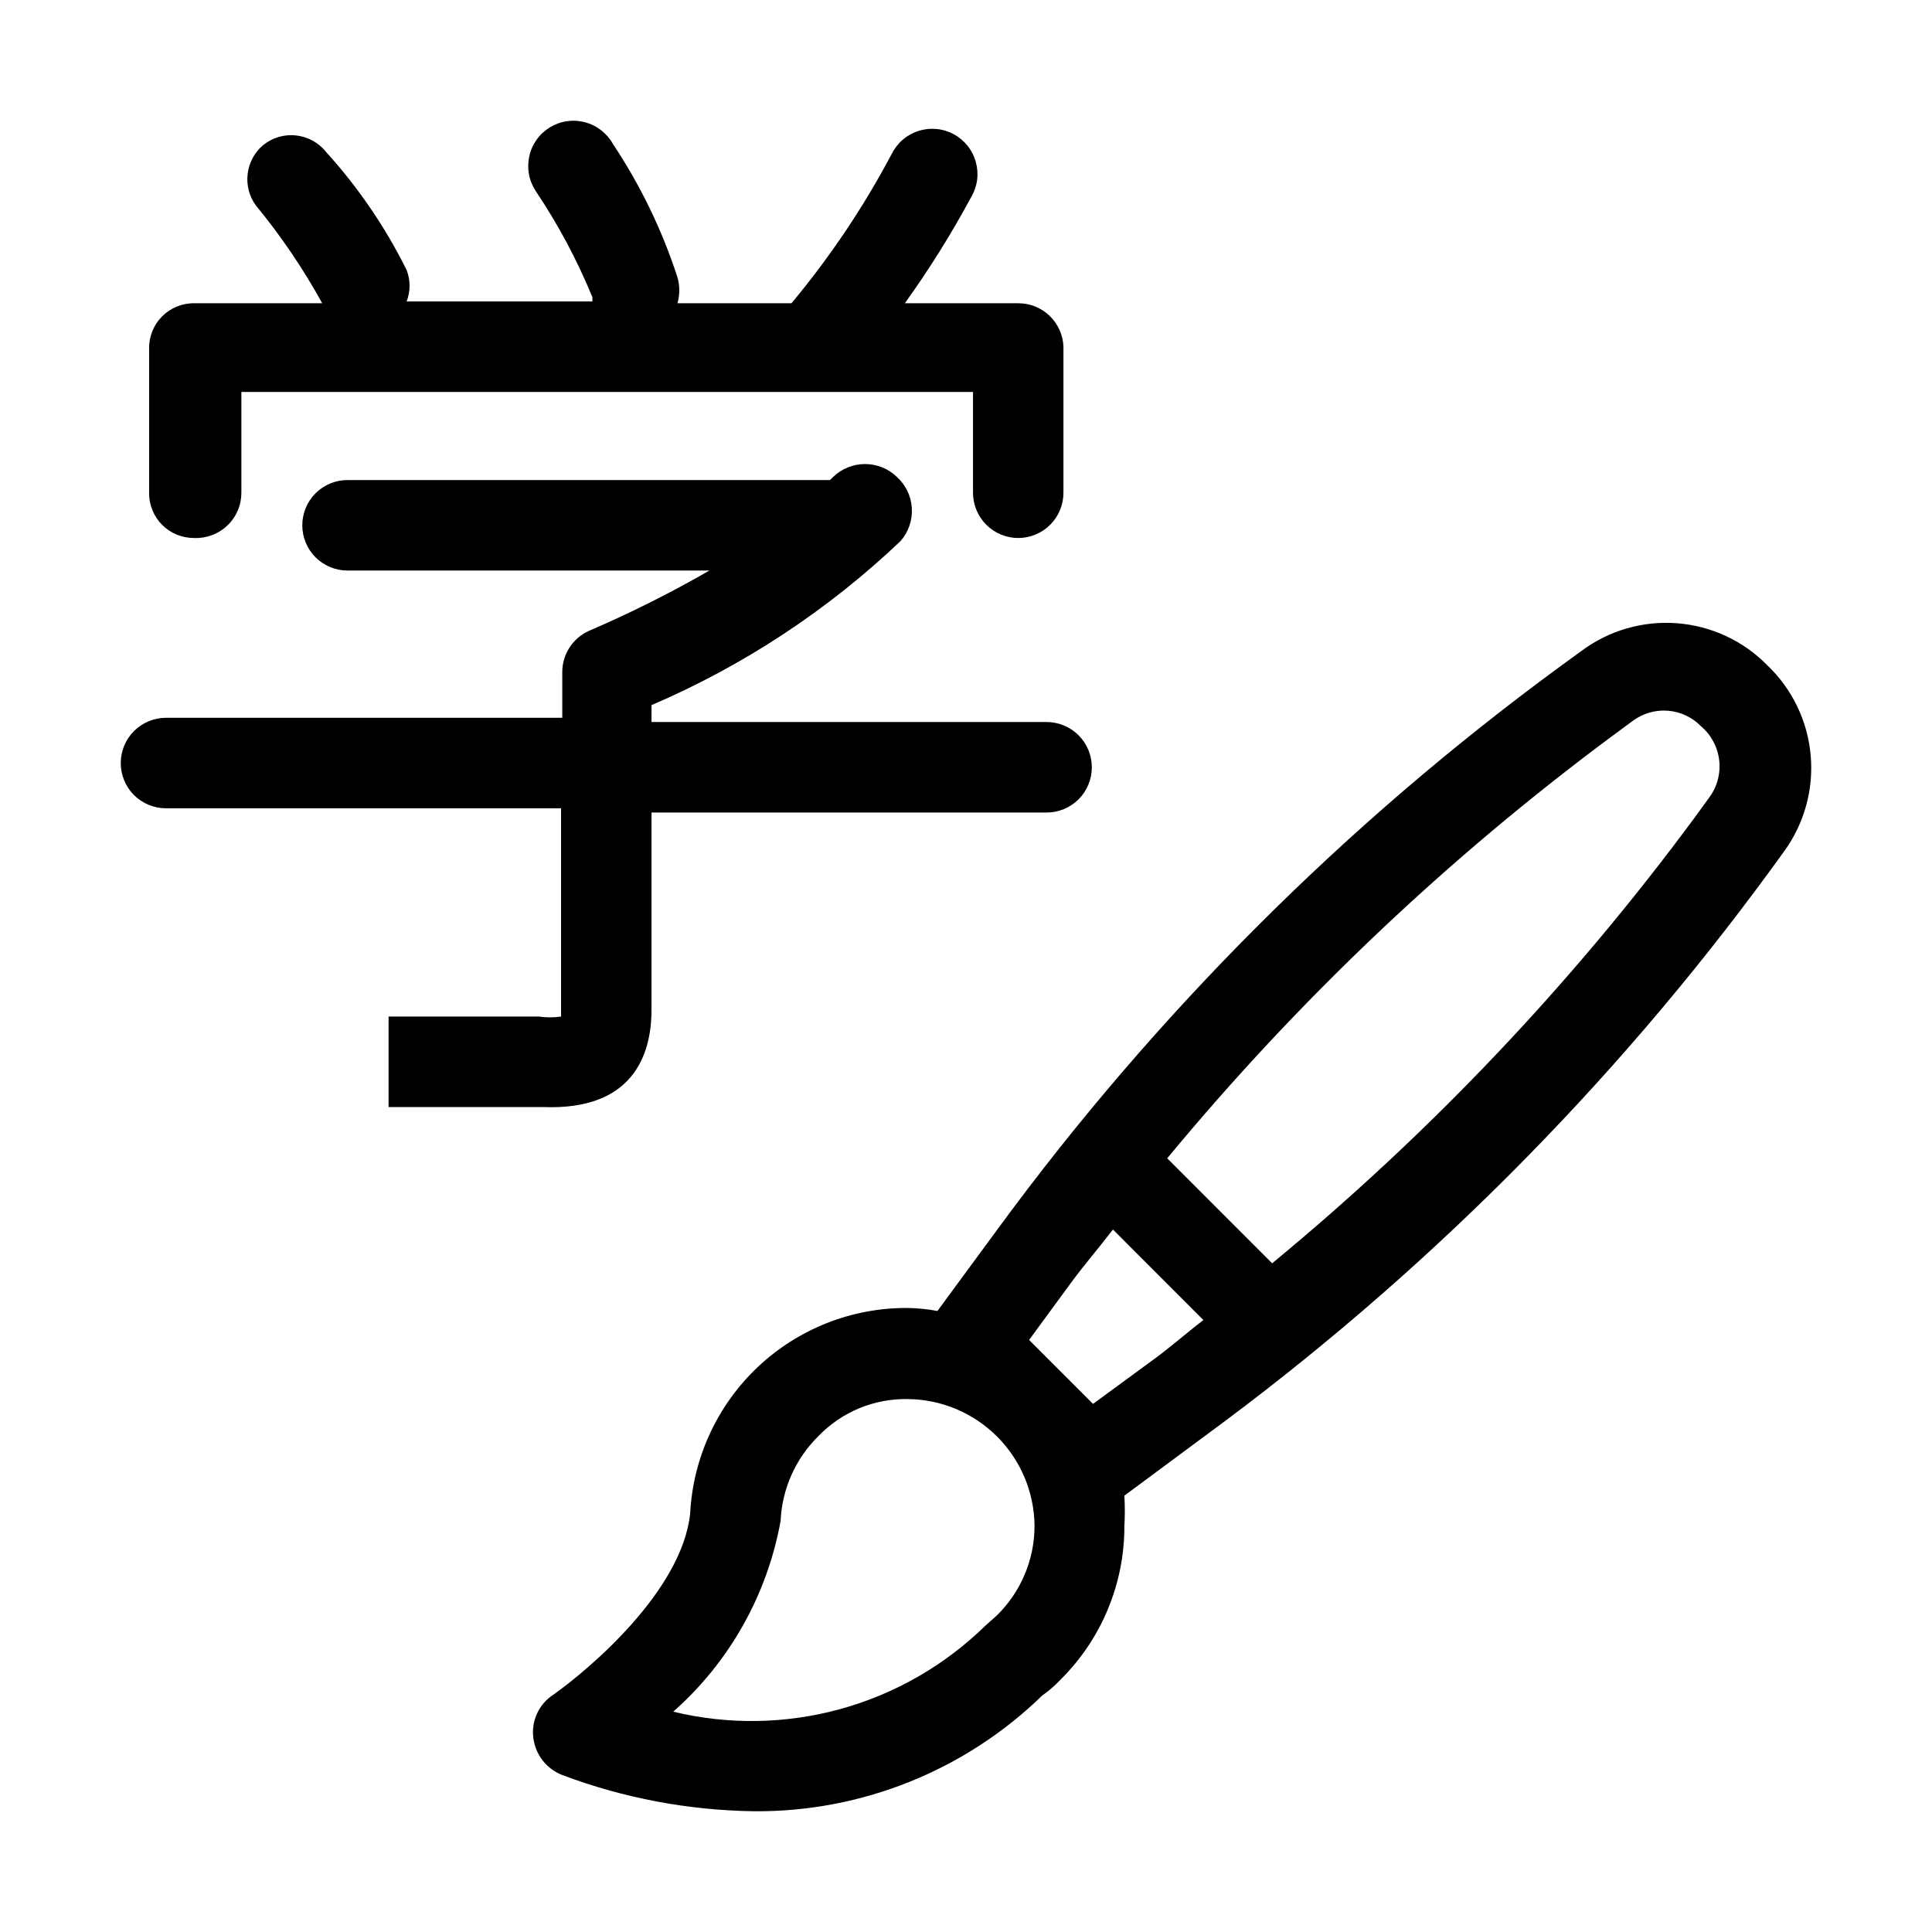 <svg width="32" height="32" viewBox="0 0 32 32" fill="none" xmlns="http://www.w3.org/2000/svg">
<path d="M3.219 8.911C3.32 8.915 3.42 8.898 3.515 8.862C3.609 8.827 3.695 8.772 3.768 8.702C3.841 8.632 3.899 8.548 3.938 8.455C3.978 8.362 3.998 8.262 3.998 8.161V6.492H16.116V8.161C16.116 8.36 16.195 8.55 16.335 8.691C16.476 8.832 16.667 8.911 16.865 8.911C17.064 8.911 17.255 8.832 17.395 8.691C17.536 8.55 17.614 8.36 17.614 8.161V5.742C17.607 5.549 17.524 5.366 17.385 5.231C17.245 5.097 17.059 5.022 16.865 5.023H14.987C15.391 4.46 15.758 3.873 16.086 3.264C16.137 3.177 16.171 3.08 16.184 2.98C16.197 2.88 16.189 2.778 16.162 2.681C16.135 2.584 16.089 2.493 16.026 2.414C15.963 2.336 15.884 2.27 15.796 2.222C15.707 2.175 15.609 2.145 15.509 2.136C15.408 2.127 15.307 2.138 15.211 2.169C15.115 2.2 15.026 2.25 14.95 2.316C14.874 2.382 14.812 2.463 14.767 2.554C14.302 3.432 13.746 4.259 13.109 5.023H11.221C11.261 4.882 11.261 4.733 11.221 4.593C10.967 3.811 10.607 3.068 10.152 2.384C10.103 2.296 10.036 2.219 9.957 2.157C9.877 2.095 9.786 2.05 9.688 2.025C9.591 1.999 9.489 1.993 9.389 2.008C9.29 2.022 9.194 2.057 9.108 2.109C9.022 2.162 8.947 2.231 8.889 2.313C8.83 2.395 8.788 2.488 8.767 2.587C8.745 2.685 8.743 2.787 8.761 2.886C8.779 2.985 8.818 3.079 8.873 3.164C9.244 3.717 9.559 4.306 9.812 4.923V4.993H6.735C6.8 4.825 6.8 4.64 6.735 4.473C6.384 3.765 5.937 3.109 5.407 2.524C5.346 2.446 5.271 2.382 5.185 2.333C5.099 2.285 5.005 2.255 4.907 2.244C4.81 2.232 4.711 2.241 4.616 2.268C4.522 2.296 4.434 2.342 4.358 2.404C4.215 2.525 4.124 2.695 4.102 2.88C4.079 3.066 4.128 3.252 4.238 3.403C4.654 3.908 5.022 4.45 5.337 5.023H3.219C3.12 5.021 3.022 5.04 2.93 5.077C2.839 5.114 2.756 5.169 2.686 5.239C2.616 5.309 2.561 5.392 2.524 5.484C2.487 5.575 2.468 5.673 2.47 5.772V8.161C2.468 8.26 2.487 8.358 2.524 8.449C2.561 8.541 2.616 8.624 2.686 8.694C2.756 8.764 2.839 8.819 2.93 8.856C3.022 8.893 3.12 8.912 3.219 8.911Z" fill="black"/>
<path d="M29.273 11.02C28.876 10.614 28.345 10.367 27.779 10.323C27.214 10.279 26.651 10.441 26.196 10.78L25.866 11.02C22.294 13.636 19.144 16.784 16.526 20.355L15.527 21.714C15.362 21.683 15.195 21.666 15.027 21.664C14.104 21.66 13.216 22.012 12.546 22.647C11.877 23.282 11.477 24.151 11.431 25.072C11.291 26.362 9.742 27.661 9.163 28.071C9.047 28.146 8.955 28.253 8.897 28.378C8.838 28.504 8.816 28.643 8.833 28.78C8.849 28.918 8.902 29.048 8.987 29.157C9.071 29.266 9.184 29.35 9.313 29.4C10.329 29.783 11.404 29.985 12.49 30C14.272 30.014 15.988 29.324 17.265 28.081C17.374 28.005 17.474 27.918 17.565 27.821C17.9 27.489 18.167 27.094 18.348 26.658C18.53 26.222 18.624 25.754 18.623 25.282C18.633 25.112 18.633 24.942 18.623 24.773L19.972 23.773C23.544 21.153 26.695 18.002 29.313 14.428L29.553 14.098C29.886 13.638 30.042 13.072 29.99 12.506C29.939 11.94 29.684 11.412 29.273 11.02ZM16.516 26.752L16.316 26.931C15.645 27.586 14.82 28.059 13.916 28.308C13.013 28.556 12.062 28.571 11.151 28.351C12.082 27.528 12.708 26.415 12.929 25.192C12.953 24.66 13.178 24.156 13.559 23.783C13.75 23.585 13.98 23.429 14.234 23.324C14.489 23.219 14.762 23.168 15.037 23.173C15.592 23.178 16.122 23.401 16.515 23.794C16.907 24.186 17.13 24.717 17.135 25.272C17.135 25.548 17.081 25.82 16.974 26.074C16.868 26.328 16.712 26.558 16.516 26.752ZM19.043 22.564L18.104 23.253L17.045 22.194L17.734 21.254C17.954 20.954 18.204 20.665 18.434 20.365L19.932 21.864C19.633 22.094 19.353 22.344 19.043 22.564ZM28.304 13.218L28.064 13.548C26.044 16.284 23.695 18.761 21.071 20.924L19.333 19.185C21.5 16.565 23.975 14.216 26.706 12.189L27.045 11.939C27.212 11.815 27.419 11.755 27.627 11.772C27.834 11.788 28.029 11.88 28.174 12.029C28.344 12.173 28.452 12.377 28.476 12.598C28.5 12.819 28.439 13.041 28.304 13.218Z" fill="black"/>
<path d="M10.791 16.727V13.458H17.335C17.534 13.458 17.724 13.379 17.865 13.239C18.005 13.098 18.084 12.908 18.084 12.709C18.084 12.51 18.005 12.319 17.865 12.179C17.724 12.038 17.534 11.959 17.335 11.959H10.791V11.679C12.317 11.025 13.714 10.104 14.917 8.961C15.047 8.811 15.114 8.617 15.103 8.419C15.092 8.221 15.004 8.035 14.857 7.901C14.716 7.763 14.526 7.686 14.328 7.686C14.13 7.686 13.94 7.763 13.798 7.901C13.798 7.901 13.798 7.901 13.748 7.951H5.756C5.558 7.951 5.367 8.03 5.226 8.171C5.086 8.311 5.007 8.502 5.007 8.701C5.007 8.9 5.086 9.09 5.226 9.231C5.367 9.371 5.558 9.45 5.756 9.45H11.75C11.104 9.822 10.437 10.156 9.752 10.45C9.622 10.509 9.511 10.605 9.433 10.725C9.355 10.846 9.313 10.986 9.313 11.13V11.889H2.749C2.551 11.889 2.36 11.968 2.219 12.109C2.079 12.249 2 12.44 2 12.639C2 12.838 2.079 13.028 2.219 13.169C2.36 13.309 2.551 13.388 2.749 13.388H9.293V16.657C9.293 16.767 9.293 16.827 9.293 16.837C9.17 16.855 9.046 16.855 8.923 16.837C8.344 16.837 6.436 16.837 6.436 16.837V18.336H8.993C10.472 18.396 10.791 17.486 10.791 16.727Z" fill="black"/>
</svg>
